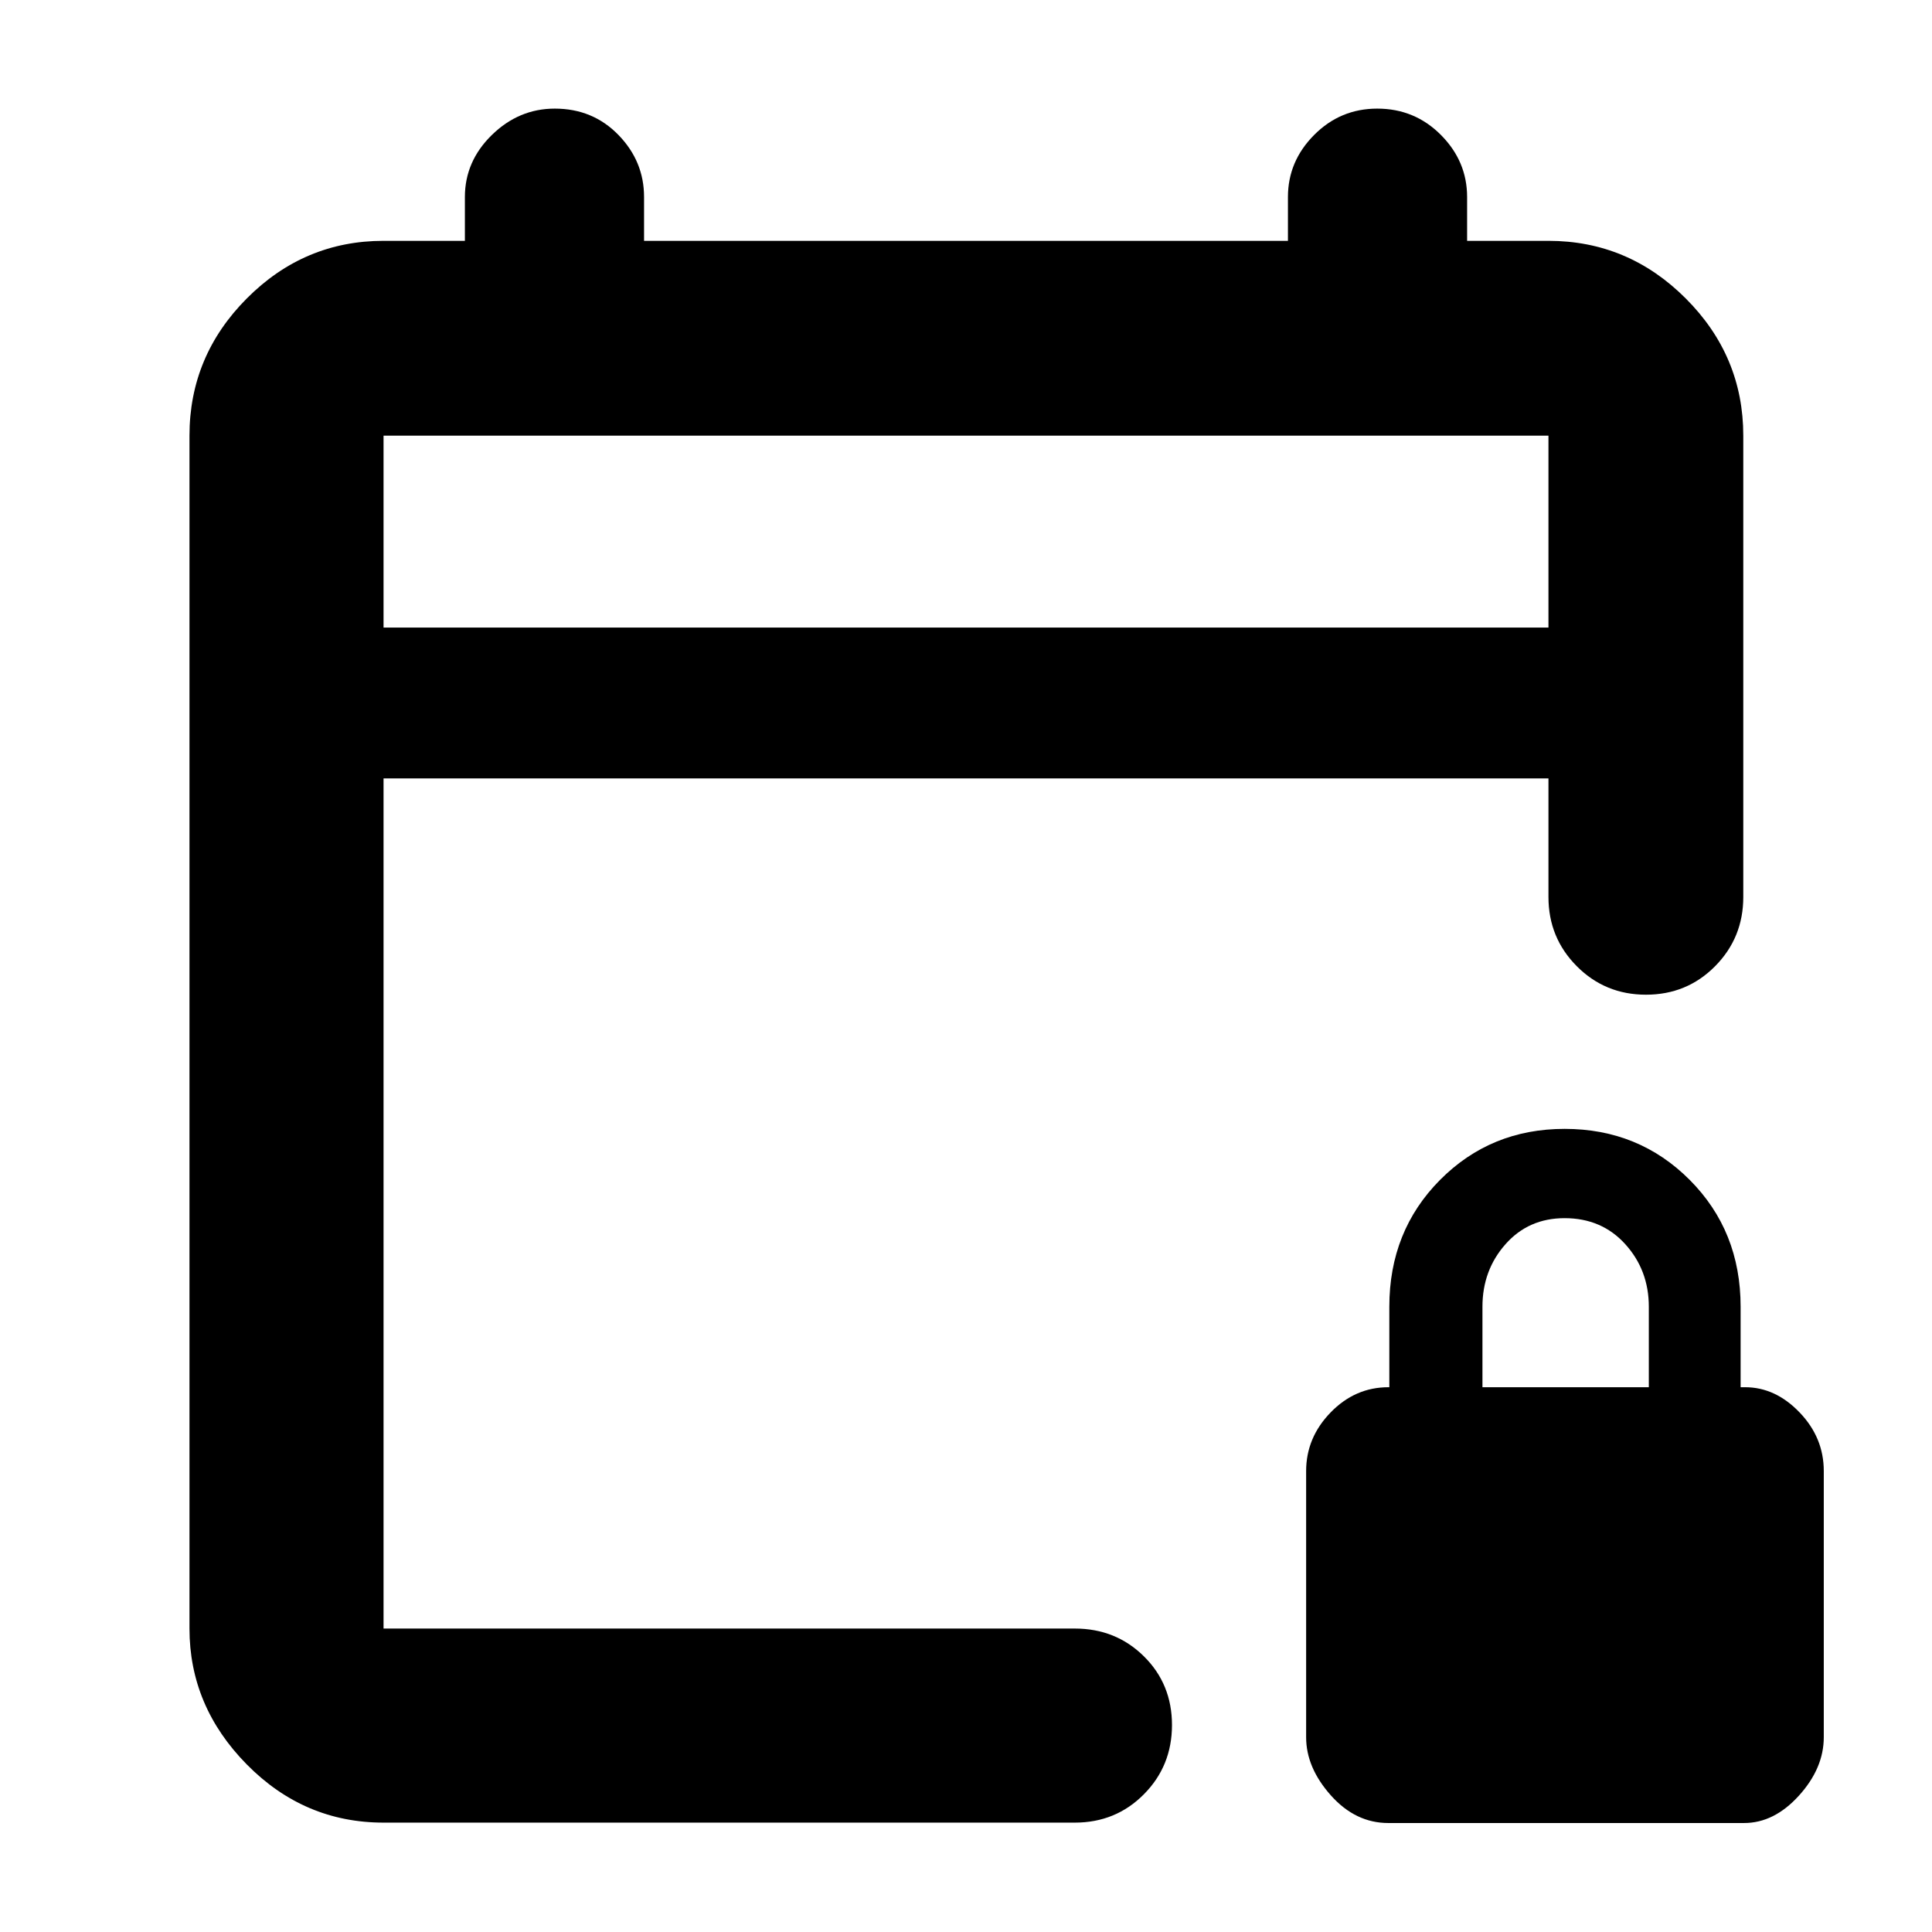 <svg xmlns="http://www.w3.org/2000/svg" height="40" viewBox="0 -960 960 960" width="40"><path d="M190.58-54.35q-39.43 0-67.93-28.89-28.5-28.9-28.5-67.54v-592.74q0-39.59 28.5-68.2t67.93-28.61H231v-21.76q0-17.77 13.41-30.85 13.42-13.09 31.25-13.09 18.91 0 31.64 13.09 12.73 13.08 12.73 30.85v21.76h319.94v-21.76q0-17.77 13.02-30.85 13.01-13.09 31.36-13.09 18.62 0 31.64 13.09Q729-879.86 729-862.09v21.76h40.42q39.59 0 68.2 28.61t28.61 68.2v229.23q0 20.25-14.01 34.4-14.01 14.15-34.33 14.15-20.31 0-34.39-14.15-14.08-14.15-14.08-34.4v-58.93H190.58v422.44h343.51q20.34 0 34.3 13.79 13.96 13.79 13.96 34.14 0 20.34-13.96 34.42-13.96 14.08-34.3 14.08H190.58Zm0-593.82h578.84v-95.35H190.58v95.35Zm0 0v-95.35 95.35ZM689.85-54.15q-16.32 0-28.58-13.77-12.26-13.78-12.26-28.83v-132.28q0-16.62 12.17-29.14 12.17-12.53 28.73-12.53h.44v-40q0-37.62 25.19-63 25.2-25.37 61.92-25.37 36.87 0 62.16 25.37 25.28 25.38 25.28 63v40h2.22q15.07 0 27.09 12.53 12.02 12.52 12.02 29.13v132.23q0 15.4-12.33 29.03-12.34 13.63-27.26 13.63H689.85Zm46.77-216.55h82.67v-40q0-18.13-11.69-31.06-11.69-12.94-30.17-12.94-17.91 0-29.36 12.94-11.45 12.93-11.45 31.06v40Z"/></svg>